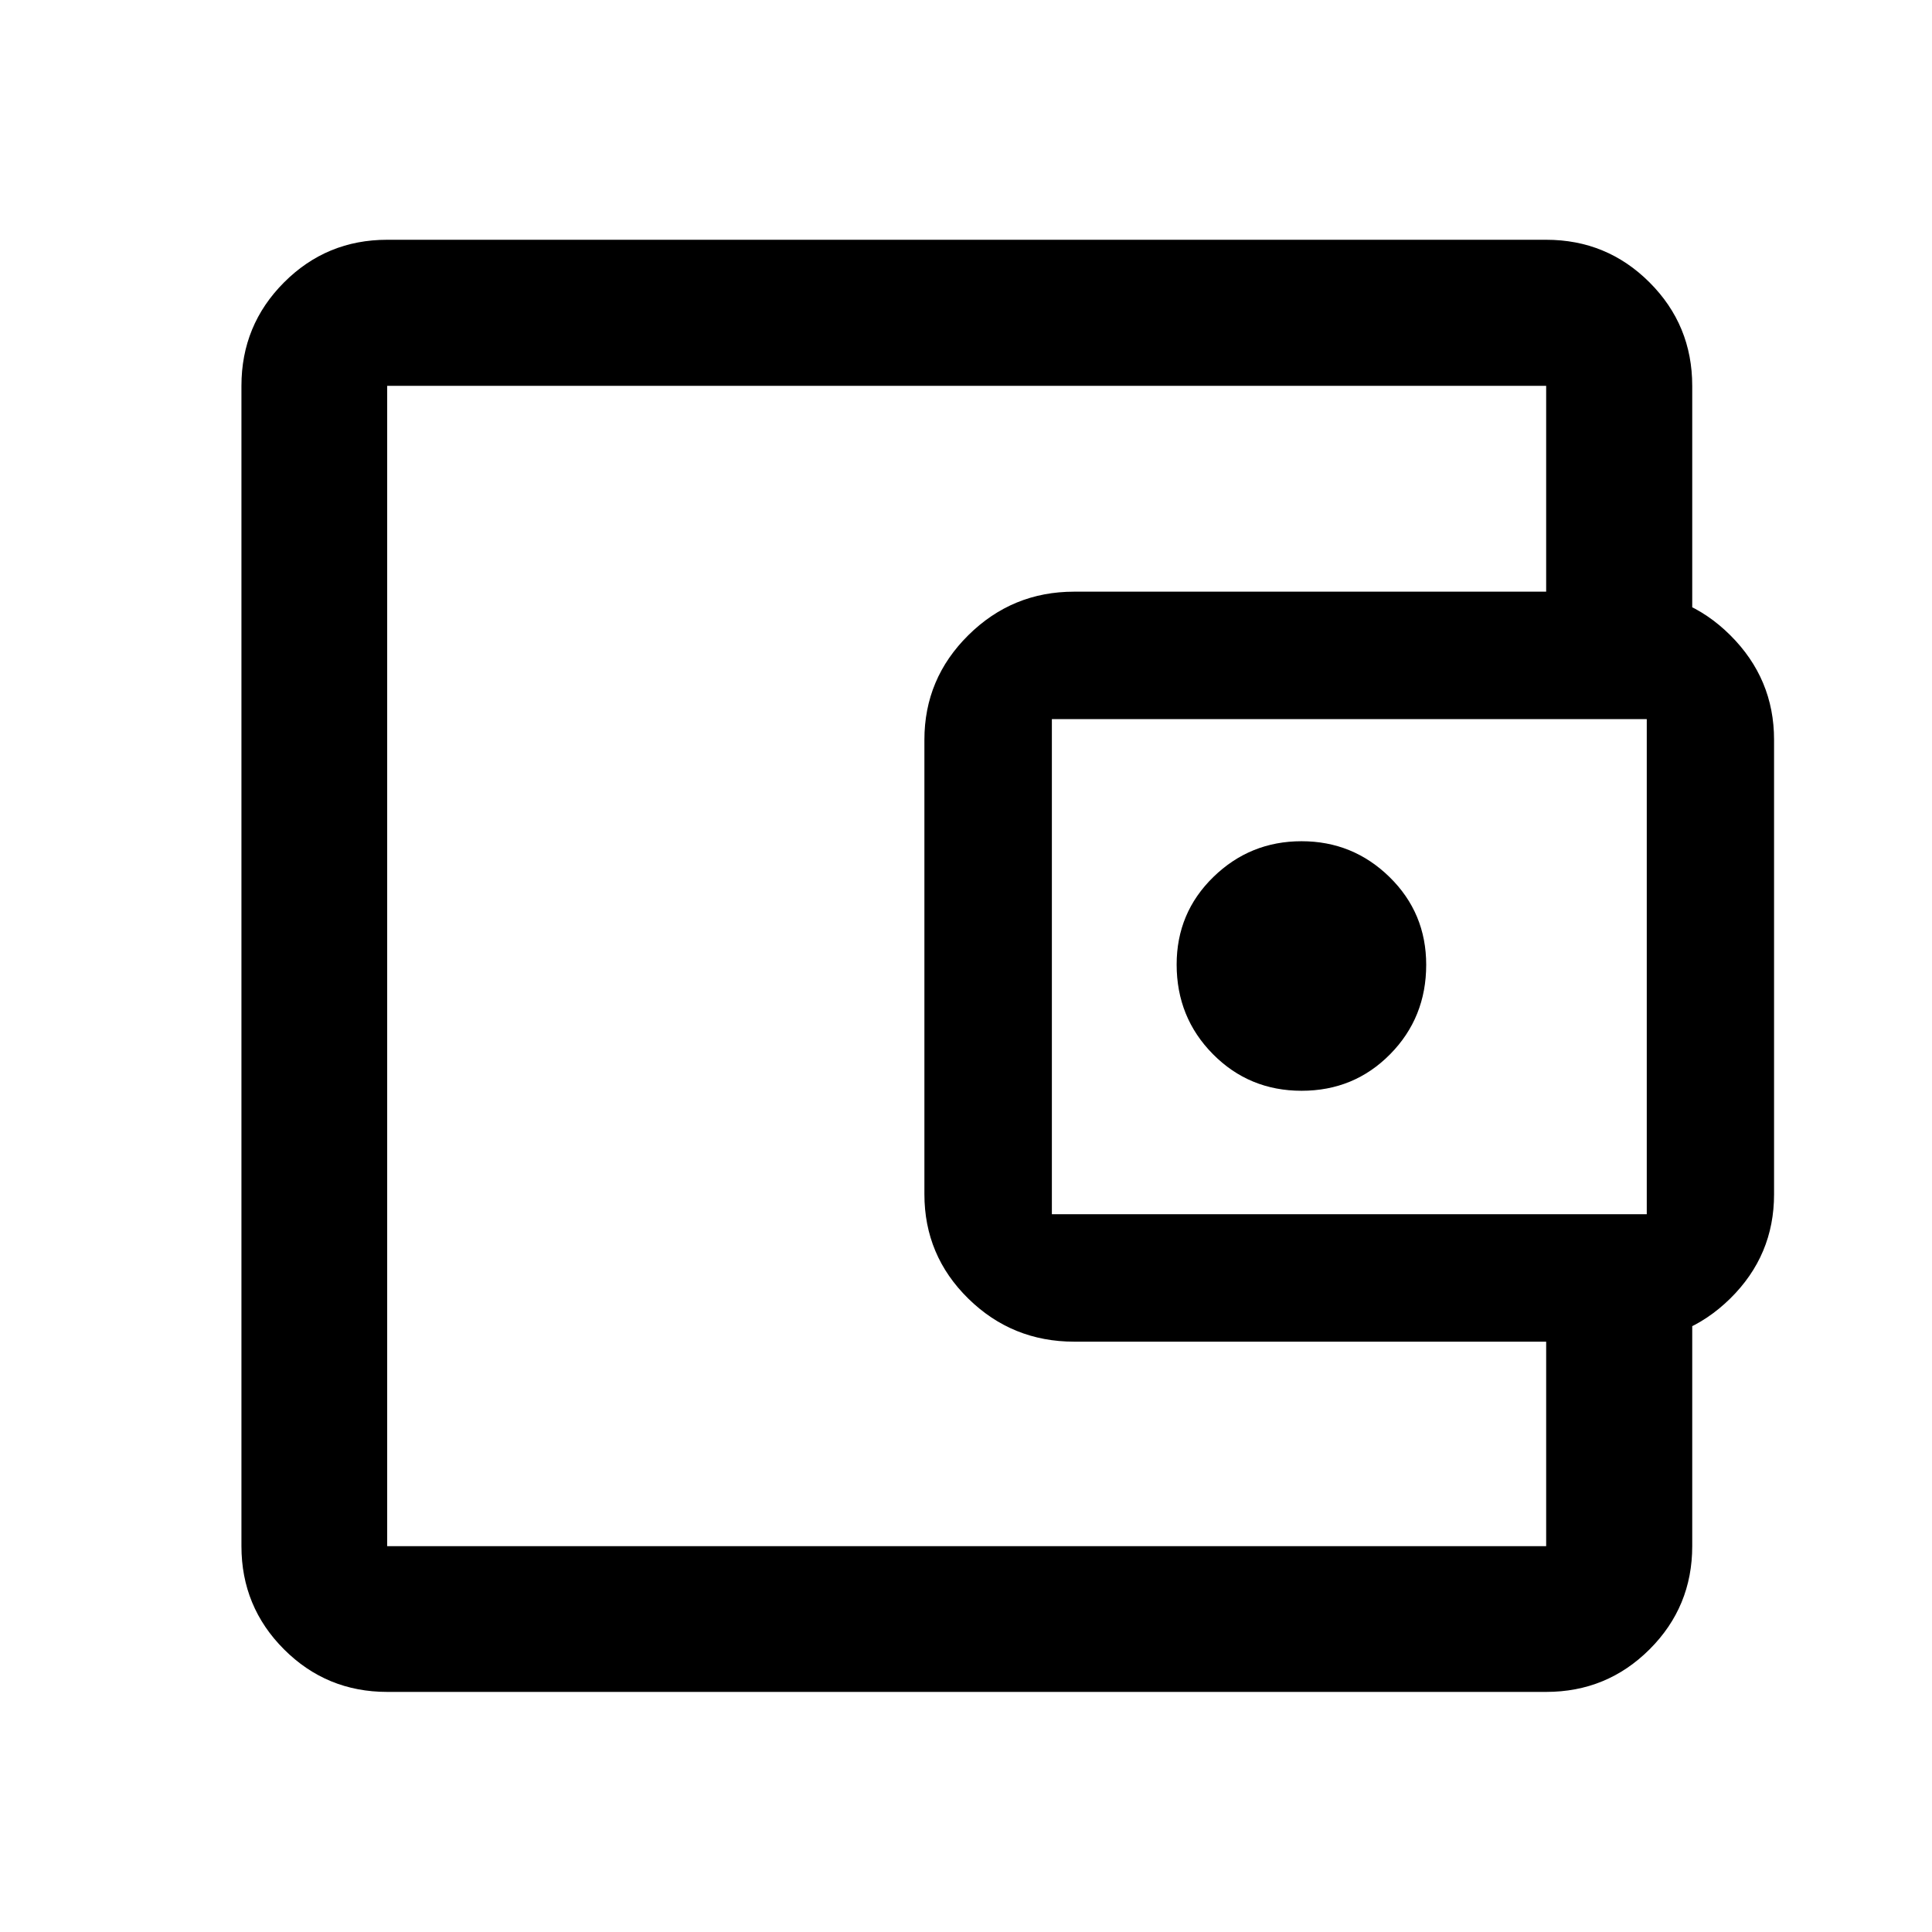 <svg xmlns="http://www.w3.org/2000/svg" height="40" viewBox="0 -960 960 960" width="40"><path d="M192.39-232.39v40.67-576.56 535.89Zm0 113.09q-30.12 0-51.27-21.15-21.15-21.16-21.15-51.27v-576.56q0-30.18 21.15-51.38 21.15-21.2 51.27-21.2h575.89q30.18 0 51.38 21.2 21.2 21.2 21.2 51.38V-646h-72.58v-122.28H192.39v576.56h575.89v-121.61h72.58v121.61q0 30.11-21.2 51.27-21.2 21.15-51.38 21.15H192.39Zm341.4-174.03q-30.86 0-52.66-21.41-21.8-21.41-21.8-51.87V-592.4q0-30.39 21.85-52 21.84-21.6 52.51-21.6H807.3q30.75 0 52.48 21.65 21.74 21.66 21.74 51.91v225.9q0 30.33-21.78 51.77-21.78 21.44-52.35 21.44h-273.6Zm284.48-63.34v-246h-295.6v246h295.6ZM646.76-418q26.07 0 43.99-18.16 17.92-18.17 17.92-44.45 0-25.72-18.19-43.56Q672.28-542 646.73-542q-25.56 0-43.81 17.77-18.25 17.78-18.25 43.5 0 26.29 18.01 44.51Q620.7-418 646.76-418Z"/></svg>
